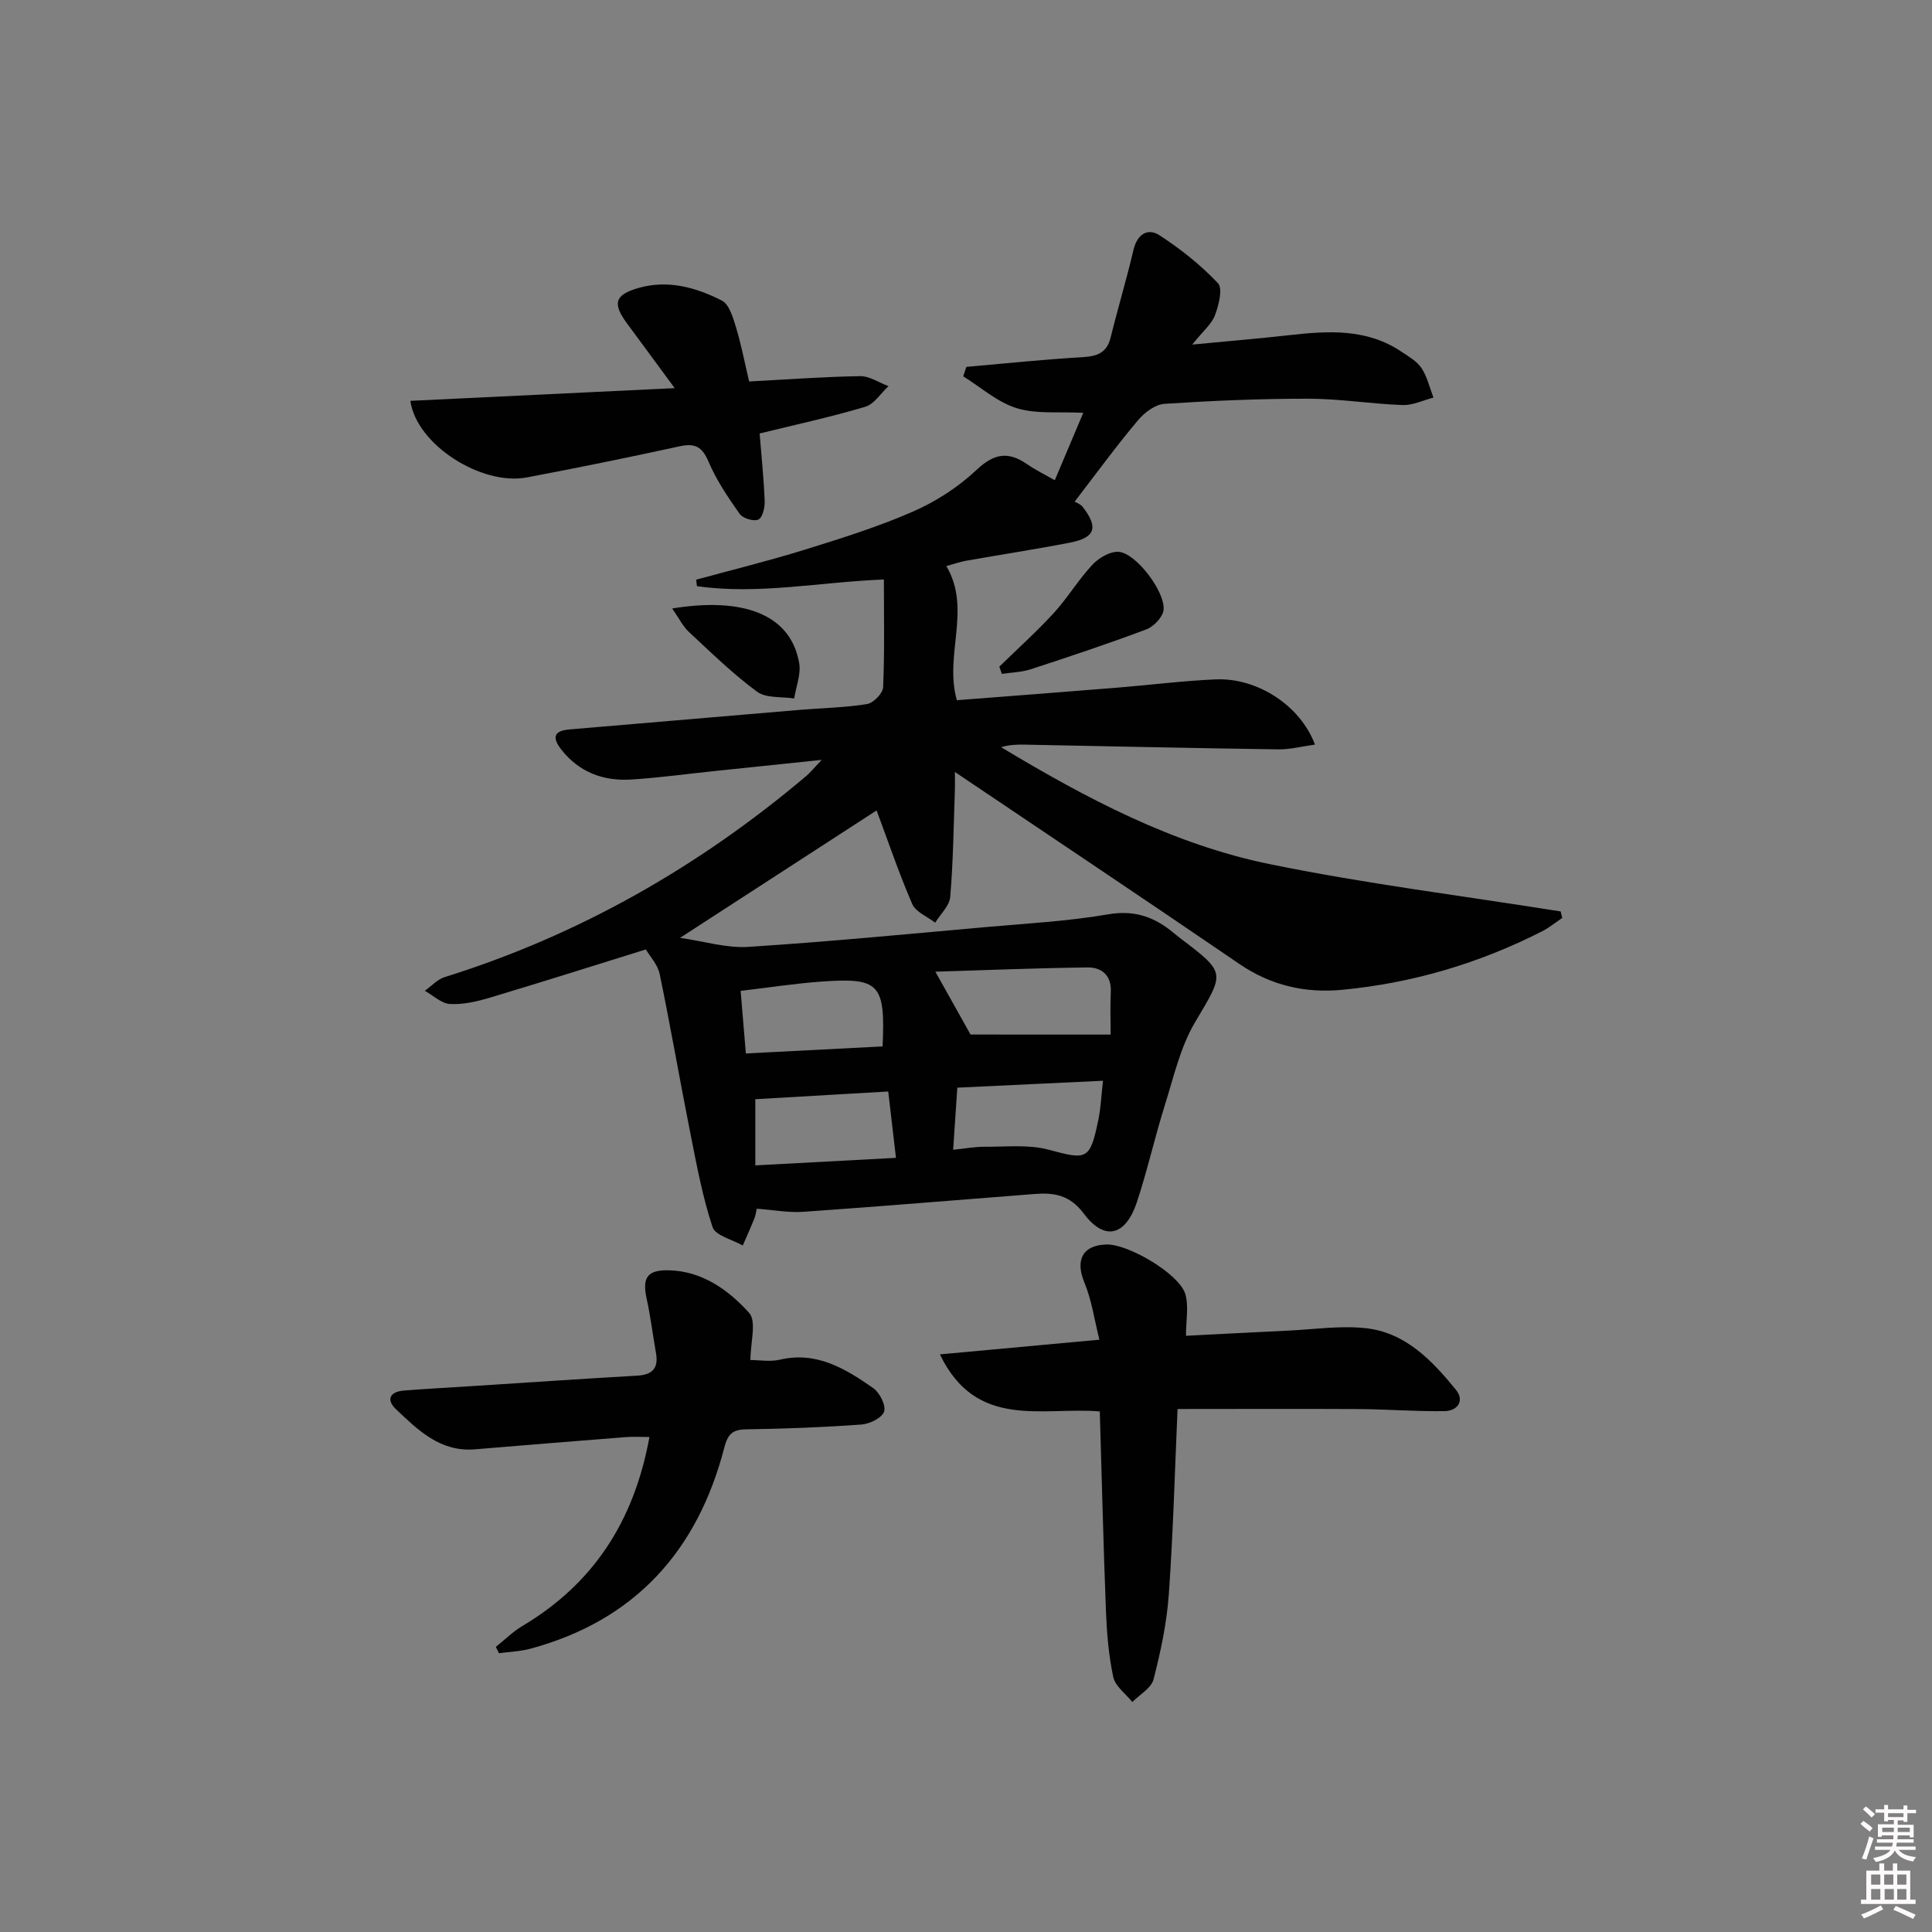 <svg enable-background="new 0 0 400 400" viewBox="0 0 400 400" xmlns="http://www.w3.org/2000/svg"><rect x="0" y="0" width="400" height="400" fill="#808080" stroke="none"/><path d="m385.2 377.6.6-.6c.6.4 1.3.9 1.9 1.5l-.6.7c-.8-.6-1.4-1.1-1.9-1.6zm.3 7.1c.6-1.4 1.1-2.9 1.5-4.5.3.1.6.3.9.4-.5 1.4-1 2.9-1.5 4.4l-.9-.2zm.2-10.1.6-.6c.7.5 1.3 1.1 1.9 1.6l-.7.7c-.6-.6-1.2-1.2-1.8-1.7zm8.4-.8h.8v.9h1.8v.7h-1.8v1.8h-.8v-.3h-1.2v.9h3.3v2.6h-.8v-.4h-2.5c0 .3 0 .6-.1.8h3.4v.7h-3.5c0 .3-.1.6-.1.8h4v.7h-3.5c.7.9 1.9 1.3 3.6 1.5-.2.2-.4.5-.6.9-1.9-.3-3.2-1.1-3.8-2.3-.5 1.1-1.8 2-3.9 2.4-.2-.3-.4-.5-.6-.8 1.9-.4 3.1-.9 3.6-1.7h-3.2v-.7h3.5c.1-.2.1-.5.2-.8h-3.3v-.7h3.4c0-.2 0-.5 0-.8h-2.4v.3h-.8v-2.6h3.3v-.9h-1.2v.3h-.8v-1.8h-1.8v-.7h1.8v-.9h.8v.9h3.2zm-4.4 5.5h2.4c0-.3 0-.6 0-.9h-2.4zm1.2-3.1h3.2v-.8h-3.2zm4.4 2.2h-2.4v.9h2.5v-.9z" fill="#fcfafa"/><path d="m389.2 385.8h.9v1.5h1.8v-1.5h.9v1.5h2.7v6h1.1v.9h-11.3v-.9h1.1v-6h2.7v-1.5zm.2 8.7.5.8c-1.2.6-2.5 1.3-4 1.9-.2-.3-.3-.6-.6-.8 1.6-.6 3-1.3 4.1-1.9zm-2-4.3h1.9v-2.1h-1.9zm0 3.1h1.9v-2.2h-1.9zm2.7-3.1h1.9v-2.1h-1.9zm.1 3.1h1.9v-2.2h-1.9zm2.3 1.3c1.4.6 2.7 1.2 4.1 1.8l-.5.9c-1.5-.7-2.8-1.4-4.1-1.9zm2.2-6.5h-1.9v2.1h1.9zm-1.9 5.2h1.9v-2.2h-1.9z" fill="#fcfafa"/><g fill="#010101"><path d="m222.49 103.87c.26.16 1.16.44 1.65 1.06 3.33 4.24 2.64 6.4-2.59 7.41-7.16 1.39-14.37 2.49-21.55 3.76-1.28.23-2.53.68-4.07 1.1 5.29 8.93-.5 18.4 2.18 27.77 11.07-.86 22.14-1.7 33.22-2.6 6.79-.55 13.57-1.42 20.37-1.71 8.6-.37 17.52 5.39 20.55 13.5-2.67.37-5.14 1.02-7.61.99-17.48-.25-34.96-.64-52.43-.98-1.6-.03-3.21 0-4.94.53 17.55 10.55 35.58 20.12 55.66 24.22 19.9 4.07 40.11 6.58 60.18 9.78.11.45.23.9.34 1.35-1.4.94-2.71 2.03-4.2 2.78-13.02 6.63-26.82 10.71-41.36 12.1-7.65.73-14.76-.89-21.3-5.36-19.36-13.23-38.86-26.25-58.89-39.74 0 1.39.04 2.71-.01 4.03-.26 7.29-.34 14.59-.96 21.86-.16 1.84-2.03 3.54-3.11 5.31-1.63-1.27-4.03-2.2-4.75-3.86-2.78-6.42-5.02-13.07-7.38-19.38-12.48 8.09-26.08 16.91-40.69 26.38 4.93.7 9.58 2.16 14.13 1.87 16.58-1.06 33.13-2.67 49.68-4.14 8.28-.73 16.61-1.18 24.78-2.59 5.14-.89 9.13.33 12.96 3.33.66.51 1.29 1.06 1.95 1.56 9.67 7.34 9.25 7.09 3.13 17.43-3.06 5.16-4.43 11.36-6.26 17.18-2.09 6.64-3.6 13.47-5.79 20.08-2.33 7-6.68 8.13-10.97 2.4-2.96-3.96-6.24-4.4-10.31-4.08-15.9 1.23-31.8 2.57-47.72 3.68-3.1.22-6.25-.39-9.7-.64-.15.64-.24 1.42-.53 2.12-.75 1.85-1.57 3.67-2.37 5.5-2.17-1.24-5.67-2.05-6.25-3.81-2.07-6.23-3.27-12.76-4.56-19.23-2.2-11.05-4.11-22.15-6.39-33.17-.41-1.97-2.05-3.69-2.86-5.09-11.05 3.44-21.62 6.79-32.24 9.97-2.68.8-5.56 1.47-8.3 1.33-1.78-.09-3.49-1.77-5.22-2.74 1.35-.96 2.58-2.35 4.08-2.82 27.85-8.7 52.65-22.86 74.88-41.64.85-.72 1.55-1.61 3.19-3.34-8.24.86-15.36 1.6-22.48 2.34-5.62.59-11.23 1.36-16.86 1.72-5.79.37-10.83-1.45-14.55-6.19-1.88-2.4-1.7-3.9 1.7-4.18 15.89-1.34 31.79-2.71 47.68-4.05 4.64-.39 9.32-.46 13.9-1.2 1.32-.21 3.29-2.22 3.34-3.48.32-7.3.16-14.61.16-22.31-13.22.51-25.95 3.2-38.7 1.38-.06-.45-.12-.89-.18-1.34 7.44-2.04 14.95-3.87 22.32-6.16 7.61-2.36 15.27-4.75 22.55-7.93 4.77-2.08 9.41-5.08 13.19-8.64 3.62-3.41 6.54-3.9 10.44-1.2 1.75 1.21 3.68 2.15 5.76 3.34 2.03-4.8 3.88-9.18 5.9-13.96-5.05-.27-9.7.3-13.78-.96-3.99-1.23-7.41-4.32-11.08-6.6.22-.65.44-1.3.66-1.95 8-.7 16-1.55 24.01-2.01 3.04-.18 5.06-.86 5.85-4.06 1.5-6.08 3.31-12.08 4.74-18.17.77-3.25 2.95-4.58 5.38-3.01 4.37 2.83 8.54 6.16 12.11 9.93 1.03 1.09.16 4.54-.62 6.62-.69 1.84-2.46 3.27-4.71 6.08 7.71-.74 13.92-1.25 20.11-1.95 8.03-.9 15.98-1.41 23.15 3.39 1.51 1.01 3.25 1.99 4.21 3.44 1.19 1.79 1.68 4.05 2.47 6.1-2.14.55-4.29 1.62-6.41 1.54-6.47-.23-12.91-1.3-19.37-1.31-9.98-.02-19.97.41-29.92 1.06-1.91.13-4.13 1.8-5.46 3.39-4.35 5.15-8.35 10.64-13.13 16.87zm7.46 110.33c0-2.84-.12-5.83.03-8.8.17-3.46-1.88-5.13-4.78-5.1-10.67.12-21.34.57-31.54.88 2.55 4.56 4.89 8.73 7.28 13.01 8.87.01 18.61.01 29.01.01zm-75.53 3.91c9.77-.5 19.07-.98 28.31-1.46.59-12.94-.64-14.28-12.57-13.43-5.52.39-11.02 1.25-16.82 1.93.37 4.48.68 8.24 1.08 12.96zm31.08 21.61c-.58-4.99-1.07-9.19-1.6-13.74-9.61.56-18.65 1.08-27.52 1.6v13.7c9.76-.52 19.13-1.02 29.12-1.56zm11.84-1.67c2.64-.27 4.58-.65 6.52-.63 4.43.04 9.06-.51 13.23.61 8 2.15 8.58 2.2 10.33-6.28.49-2.36.58-4.8.94-7.99-10.44.5-20.26.96-30.16 1.43-.3 4.54-.56 8.43-.86 12.86z"/><path d="m243.8 291.72c-.56 12.6-.9 25.51-1.81 38.38-.42 5.92-1.68 11.83-3.16 17.59-.47 1.82-2.87 3.15-4.39 4.7-1.37-1.71-3.54-3.26-3.95-5.18-.97-4.51-1.34-9.19-1.52-13.81-.53-13.59-.85-27.19-1.27-41.18-11.85-.99-25.57 3.89-33.1-11.81 11-1.01 21.42-1.97 33.02-3.04-1.04-4.12-1.59-8.18-3.11-11.84-1.93-4.63-.39-7.76 4.61-7.87 4.52-.1 15.04 6.09 16.28 10.25.75 2.51.14 5.43.14 8.65 6.77-.34 13.97-.73 21.17-1.07 5.31-.25 10.68-1.06 15.91-.52 8.31.85 13.84 6.67 18.8 12.75 1.87 2.29.35 4.4-2.35 4.44-5.93.09-11.86-.39-17.79-.43-12.25-.07-24.51-.01-37.48-.01z"/><path d="m155.37 281.58c1.85 0 4.07.4 6.09-.07 7.64-1.79 13.59 1.88 19.33 5.88 1.34.93 2.67 3.57 2.25 4.86-.42 1.3-2.97 2.56-4.67 2.68-7.95.58-15.93.88-23.9 1-2.9.04-3.81 1.07-4.53 3.85-5.54 21.3-18.45 35.69-40.06 41.55-2.12.58-4.38.65-6.58.95-.21-.44-.43-.88-.64-1.31 1.81-1.44 3.48-3.12 5.45-4.3 14.63-8.7 23.14-21.56 26.35-39.15-1.72 0-3.33-.11-4.92.02-10.42.81-20.83 1.67-31.24 2.53-7.14.58-11.74-3.96-16.31-8.3-2.12-2.01-1.24-3.64 1.63-3.87 4.64-.37 9.28-.61 13.92-.91 11.44-.73 22.88-1.52 34.32-2.17 3.21-.18 4.52-1.51 3.95-4.71-.66-3.73-1.11-7.5-1.92-11.19-.94-4.32.03-6.01 4.52-5.92 6.93.13 12.38 4.05 16.67 8.79 1.61 1.75.29 6.11.29 9.79z"/><path d="m155.1 78.98c7.77-.41 15.37-.98 22.98-1.1 1.94-.03 3.91 1.34 5.87 2.07-1.59 1.47-2.95 3.72-4.82 4.27-7.1 2.12-14.36 3.69-21.86 5.53.36 4.48.86 9.22 1.05 13.98.05 1.32-.43 3.41-1.3 3.83-.94.45-3.22-.23-3.87-1.15-2.43-3.44-4.84-7.02-6.48-10.87-1.32-3.11-2.83-3.82-5.99-3.13-10.51 2.29-21.06 4.44-31.63 6.44-9.3 1.76-22.81-6.73-24.09-15.86 17.84-.86 35.61-1.71 54.73-2.63-3.68-4.99-6.75-9.17-9.83-13.34-3.1-4.19-2.63-5.98 2.37-7.41 6.07-1.73 11.88-.1 17.22 2.62 1.51.77 2.3 3.46 2.9 5.43 1.11 3.62 1.81 7.37 2.75 11.32z"/><path d="m206.9 138.02c3.78-3.69 7.73-7.24 11.3-11.13 2.88-3.15 5.09-6.91 8.01-10.01 1.33-1.42 3.75-2.81 5.5-2.62 3.56.38 9.52 8.21 9.2 11.98-.13 1.48-2.02 3.48-3.56 4.06-7.9 2.98-15.92 5.64-23.94 8.26-1.9.62-3.98.66-5.98.96-.18-.49-.35-1-.53-1.5z"/><path d="m139.17 125.98c14.26-2.34 24.45.92 26.29 11.27.41 2.32-.65 4.9-1.03 7.36-2.6-.41-5.8-.01-7.69-1.4-5.03-3.71-9.55-8.13-14.15-12.41-1.24-1.17-2.02-2.82-3.42-4.82z"/></g></svg>